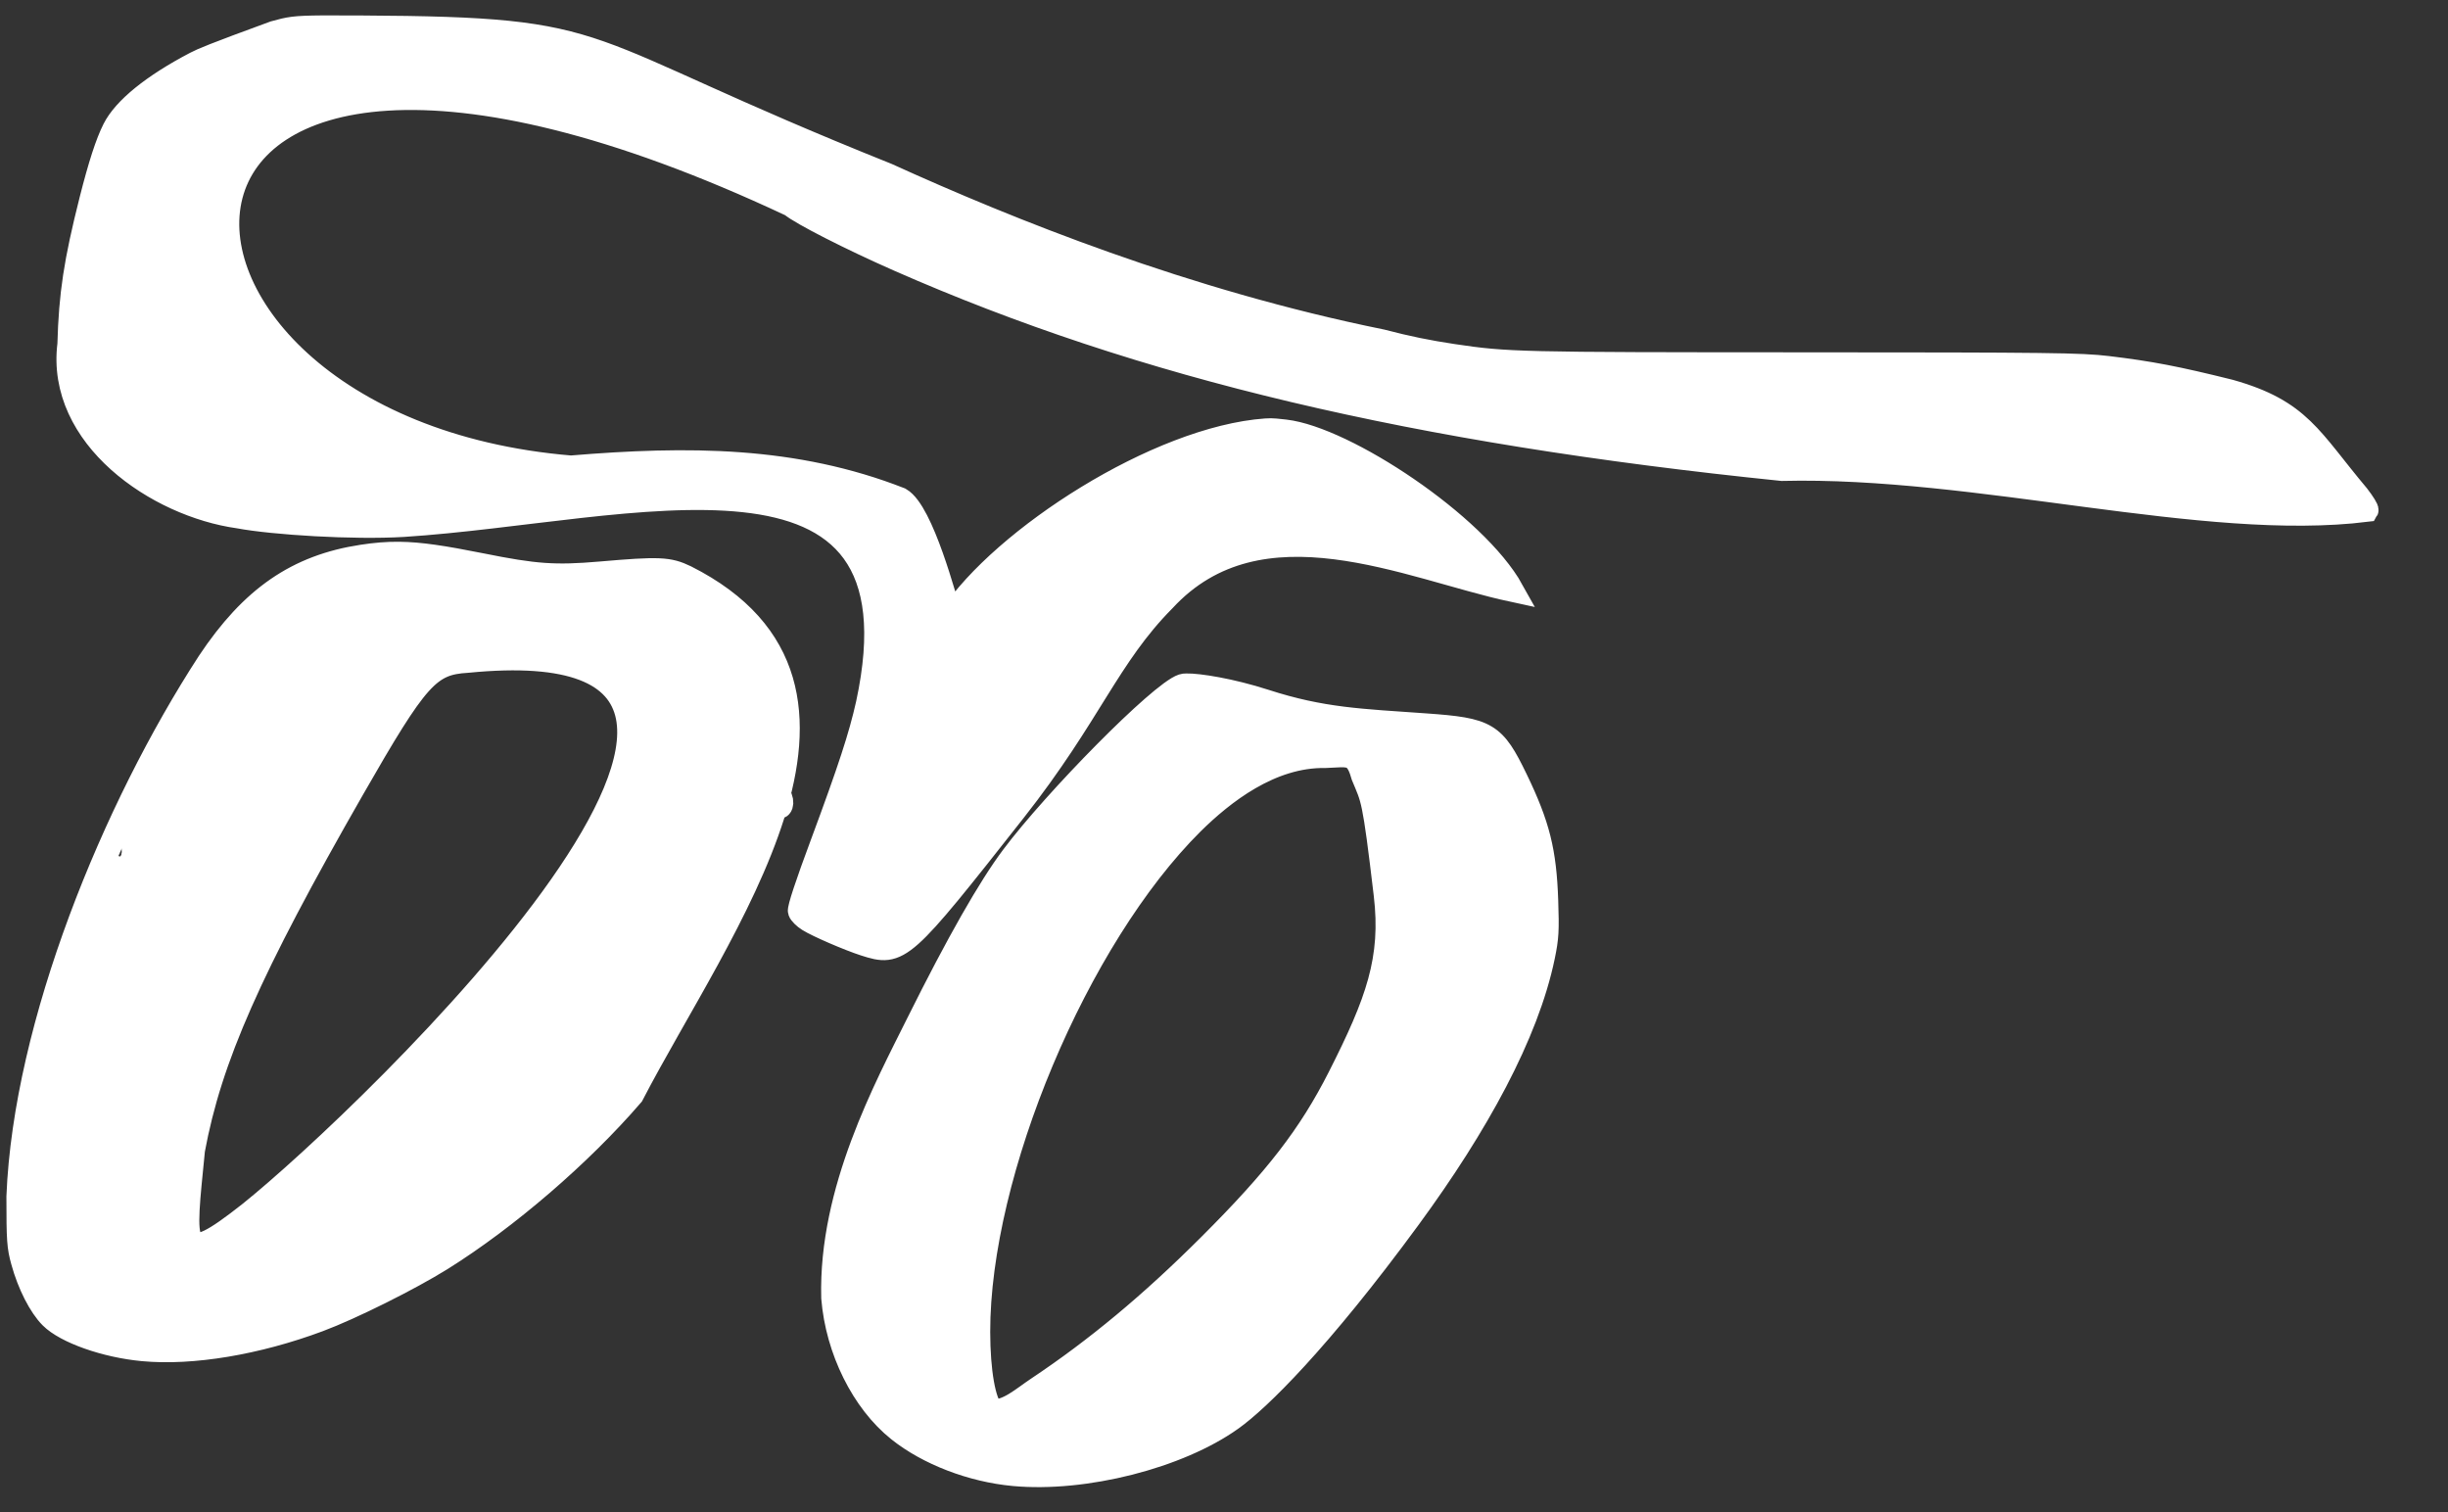 <?xml version="1.0" encoding="UTF-8"?>
<svg width="34px" height="21px" viewBox="0 0 34 21" version="1.1" xmlns="http://www.w3.org/2000/svg" xmlns:xlink="http://www.w3.org/1999/xlink">
    <rect x="0" y="0" width="34" height="21" fill="#333333" stroke="none"/>
    <!-- Generator: Sketch 50 (54983) - http://www.bohemiancoding.com/sketch -->
    <title>path4277</title>
    <desc>Created with Sketch.</desc>
    <defs></defs>
    <g id="Symbols" stroke="none" stroke-width="1" fill="none" fill-rule="evenodd">
        <g id="Menu" transform="translate(-20, -56)" fill="#FFFFFF" fill-rule="nonzero" stroke="#FFFFFF" stroke-width="0.322">
            <g id="path4277">
                <path d="M24.479,56.375 C24.078,56.378 24.021,56.393 23.809,56.451 C22.942,56.768 22.81,56.827 22.715,56.876 C22.124,57.185 21.725,57.509 21.582,57.793 C21.486,57.982 21.384,58.298 21.263,58.776 C21.046,59.635 20.977,60.088 20.958,60.782 C20.796,62.07 22.18,63.02 23.316,63.178 C23.803,63.269 24.911,63.337 25.602,63.296 C28.749,63.094 32.915,61.757 32.048,65.776 C31.947,66.227 31.798,66.683 31.415,67.714 C31.204,68.28 31.092,68.62 31.104,68.656 C31.114,68.687 31.169,68.742 31.227,68.778 C31.354,68.858 31.79,69.046 32.008,69.116 C32.495,69.273 32.534,69.239 34.091,67.26 C35.147,65.918 35.39,65.121 36.169,64.335 C37.507,62.888 39.562,63.888 41.004,64.198 C40.496,63.283 38.679,62.082 37.847,61.987 C37.76,61.978 37.672,61.964 37.583,61.972 C36.084,62.079 33.925,63.476 33.204,64.568 C33.129,64.332 32.812,63.109 32.503,62.93 C31.036,62.355 29.556,62.352 27.929,62.487 C21.183,61.927 21.075,54.196 30.988,58.85 C31.127,58.967 31.816,59.318 32.482,59.611 C35.865,61.1 39.648,61.997 44.748,62.518 C47.468,62.452 50.619,63.367 52.874,63.086 C52.882,63.073 52.826,62.982 52.75,62.884 C52.085,62.093 51.948,61.705 50.968,61.43 C50.228,61.246 49.865,61.176 49.274,61.105 C48.896,61.06 48.492,61.055 45.021,61.054 C41.084,61.053 40.937,61.05 40.183,60.938 C39.83,60.885 39.545,60.827 39.19,60.734 C36.462,60.181 34.013,59.193 32.322,58.425 C27.8,56.614 28.654,56.395 25.013,56.376 C24.784,56.375 24.612,56.375 24.479,56.375 L24.479,56.375 Z M24.855,63.256 C24.884,63.256 24.912,63.259 24.934,63.266 C24.977,63.28 24.942,63.292 24.855,63.292 C24.768,63.292 24.732,63.28 24.776,63.266 C24.797,63.259 24.826,63.256 24.855,63.256 Z M25.546,63.685 C25.374,63.683 25.215,63.697 25.031,63.725 C24.128,63.862 23.494,64.299 22.897,65.197 C21.575,67.231 20.346,70.229 20.25,72.617 C20.25,73.226 20.256,73.315 20.314,73.522 C20.401,73.839 20.556,74.142 20.707,74.293 C20.914,74.5 21.467,74.695 21.985,74.743 C22.668,74.807 23.57,74.656 24.428,74.336 C24.881,74.167 25.688,73.764 26.133,73.487 C27.04,72.92 28.063,72.04 28.781,71.207 C29.986,68.884 32.552,65.536 29.527,64.01 C29.287,63.894 29.157,63.888 28.34,63.959 C27.71,64.013 27.433,63.994 26.68,63.842 C26.154,63.737 25.833,63.688 25.546,63.685 Z M26.492,65.183 C32.328,64.607 25.113,71.529 23.468,72.846 C22.476,73.628 22.55,73.359 22.686,71.971 C22.921,70.699 23.471,69.454 24.901,66.958 C25.797,65.394 25.958,65.214 26.492,65.183 Z M36.478,65.514 C36.454,65.514 36.437,65.516 36.426,65.52 C36.113,65.623 34.65,67.112 34.062,67.896 C33.739,68.327 33.301,69.095 32.749,70.204 C32.301,71.105 31.527,72.53 31.567,74.025 C31.626,74.748 31.982,75.465 32.479,75.862 C32.888,76.189 33.496,76.423 34.08,76.477 C35.063,76.568 36.37,76.236 37.109,75.707 C37.479,75.443 38.316,74.629 39.574,72.914 C40.517,71.627 41.212,70.364 41.436,69.282 C41.49,69.021 41.495,68.924 41.481,68.509 C41.458,67.822 41.366,67.458 41.059,66.822 C40.749,66.182 40.66,66.129 39.797,66.068 C38.895,66.004 38.362,65.99 37.571,65.734 C37.094,65.58 36.641,65.51 36.478,65.514 Z M38.612,66.495 C38.782,66.491 38.856,66.523 38.928,66.779 C39.064,67.109 39.078,67.052 39.24,68.423 C39.346,69.317 39.13,69.913 38.598,70.962 C38.189,71.767 37.726,72.367 36.797,73.294 C35.986,74.104 35.225,74.737 34.41,75.28 C34.207,75.415 33.99,75.613 33.784,75.592 C33.668,75.476 33.593,75.048 33.592,74.499 C33.589,72.283 34.957,69.027 36.562,67.432 C36.984,67.016 37.644,66.493 38.405,66.505 C38.487,66.502 38.555,66.497 38.612,66.495 Z M30.82,67.056 C30.826,67.05 30.835,67.058 30.845,67.083 C30.863,67.128 30.86,67.181 30.84,67.201 C30.819,67.222 30.805,67.186 30.808,67.12 C30.809,67.084 30.813,67.063 30.82,67.056 L30.82,67.056 Z M21.667,67.734 C21.68,67.734 21.691,67.775 21.691,67.826 C21.691,67.877 21.664,67.919 21.631,67.919 C21.598,67.919 21.588,67.877 21.607,67.826 C21.627,67.775 21.654,67.734 21.667,67.734 Z"></path>
            </g>
        </g>
    </g>
</svg>